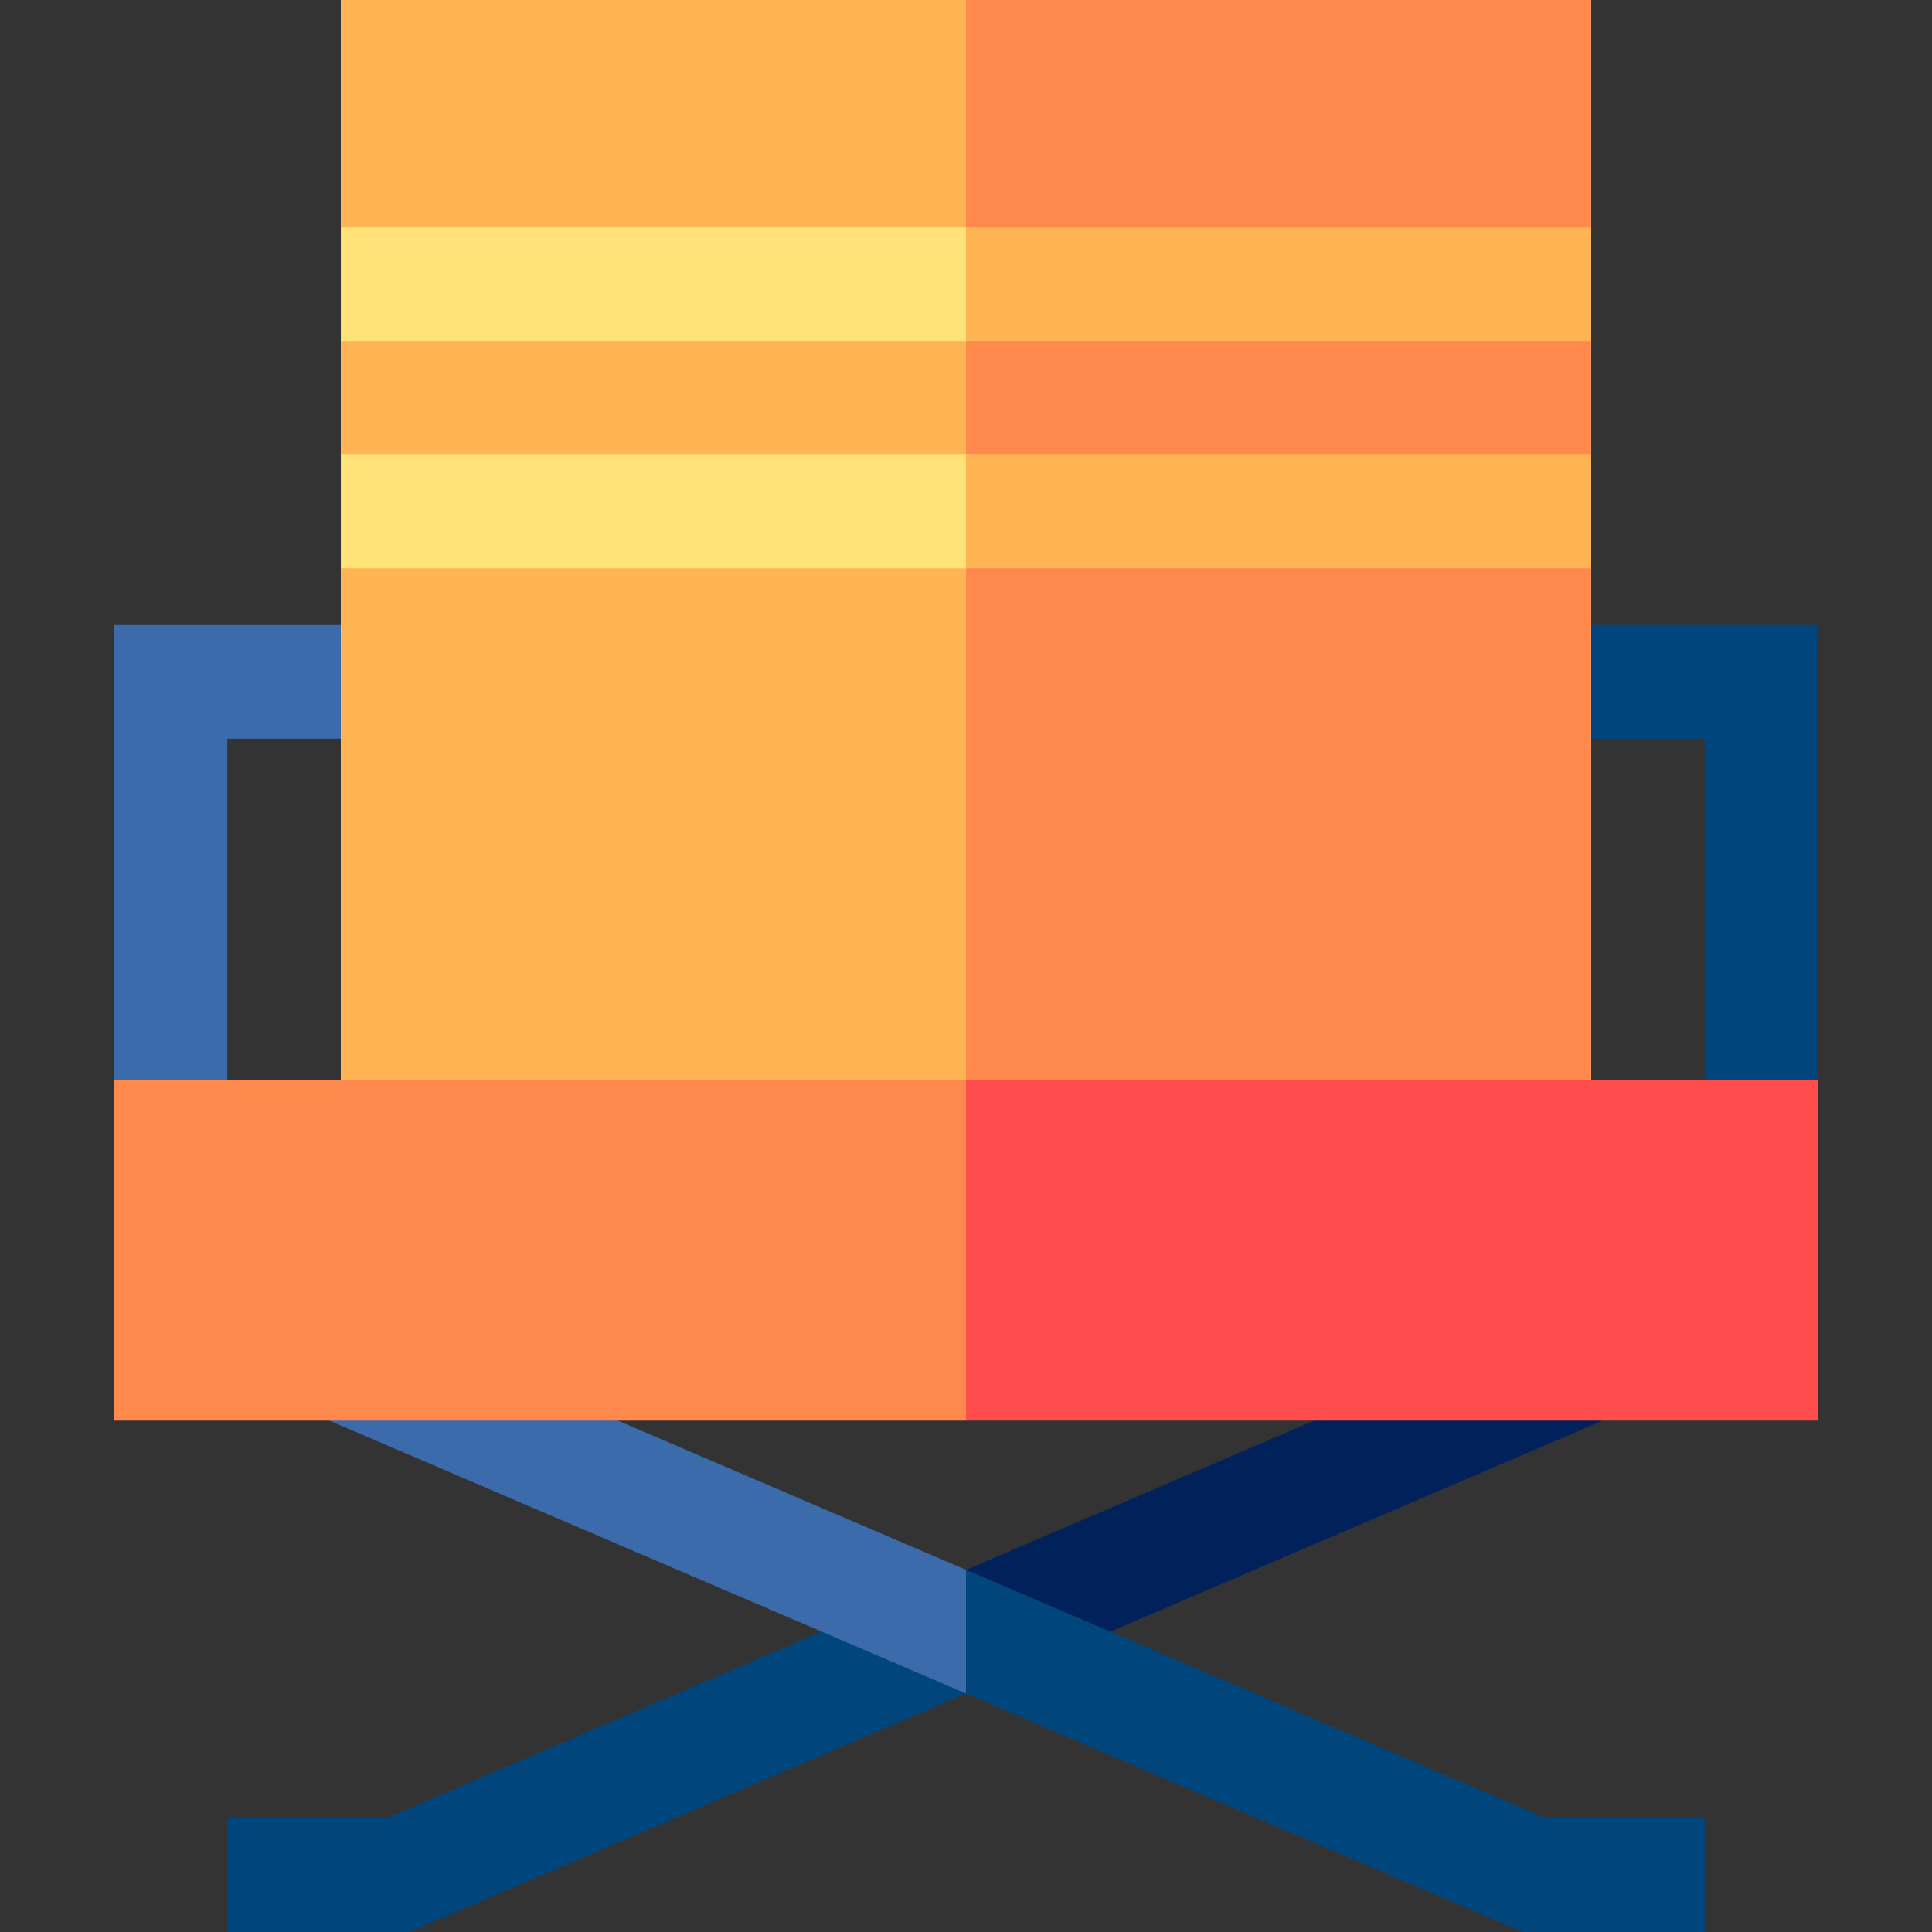 <svg id="Layer_1" enable-background="new 0 0 510 510" height="512" viewBox="0 0 510 510" width="512" xmlns="http://www.w3.org/2000/svg"><rect x="0" y="0" width="510" height="510" fill="#333333" stroke="none"/><g id="XMLID_549_"><path id="XMLID_503_" d="m255 447.034-146.921 62.966h-48.079v-30h41.921l153.079-65.605 143.333-44.395z" fill="#00467d"/><path id="XMLID_618_" d="m255 447.034 170.909-73.247-11.818-27.574-159.091 68.182z" fill="#00215a"/><path id="XMLID_537_" d="m401.921 494.333-146.922-47.3-170.908-73.246 11.818-27.574 159.093 68.183z" fill="#3b6bab"/><path id="XMLID_616_" d="m408.079 480-153.079-65.605v32.639l146.921 62.966h48.079v-30z" fill="#00467d"/><path id="XMLID_561_" d="m60 300v-105h44v-30h-74v120l15 15z" fill="#3b6bab"/><path id="XMLID_555_" d="m450 300v-105h-44v-30h74v120l-15 15z" fill="#00467d"/><path id="XMLID_609_" d="m90 0h330v315h-330z" fill="#fffae3"/><path id="XMLID_565_" d="m255 315h-165v-315h165l165 165z" fill="#ffb454"/><path id="XMLID_557_" d="m255 0h165v315h-165z" fill="#ff884d"/><path id="XMLID_573_" d="m255 90h-165v-30h165l165 15z" fill="#ffe278"/><path id="XMLID_563_" d="m255 60h165v30h-165z" fill="#ffb454"/><path id="XMLID_491_" d="m255 375h-225v-90h225l225 45z" fill="#ff884d"/><path id="XMLID_564_" d="m255 285h225v90h-225z" fill="#ff4d4d"/><path id="XMLID_621_" d="m255 150h-165v-30h165l165 15z" fill="#ffe278"/><path id="XMLID_607_" d="m255 120h165v30h-165z" fill="#ffb454"/></g></svg>